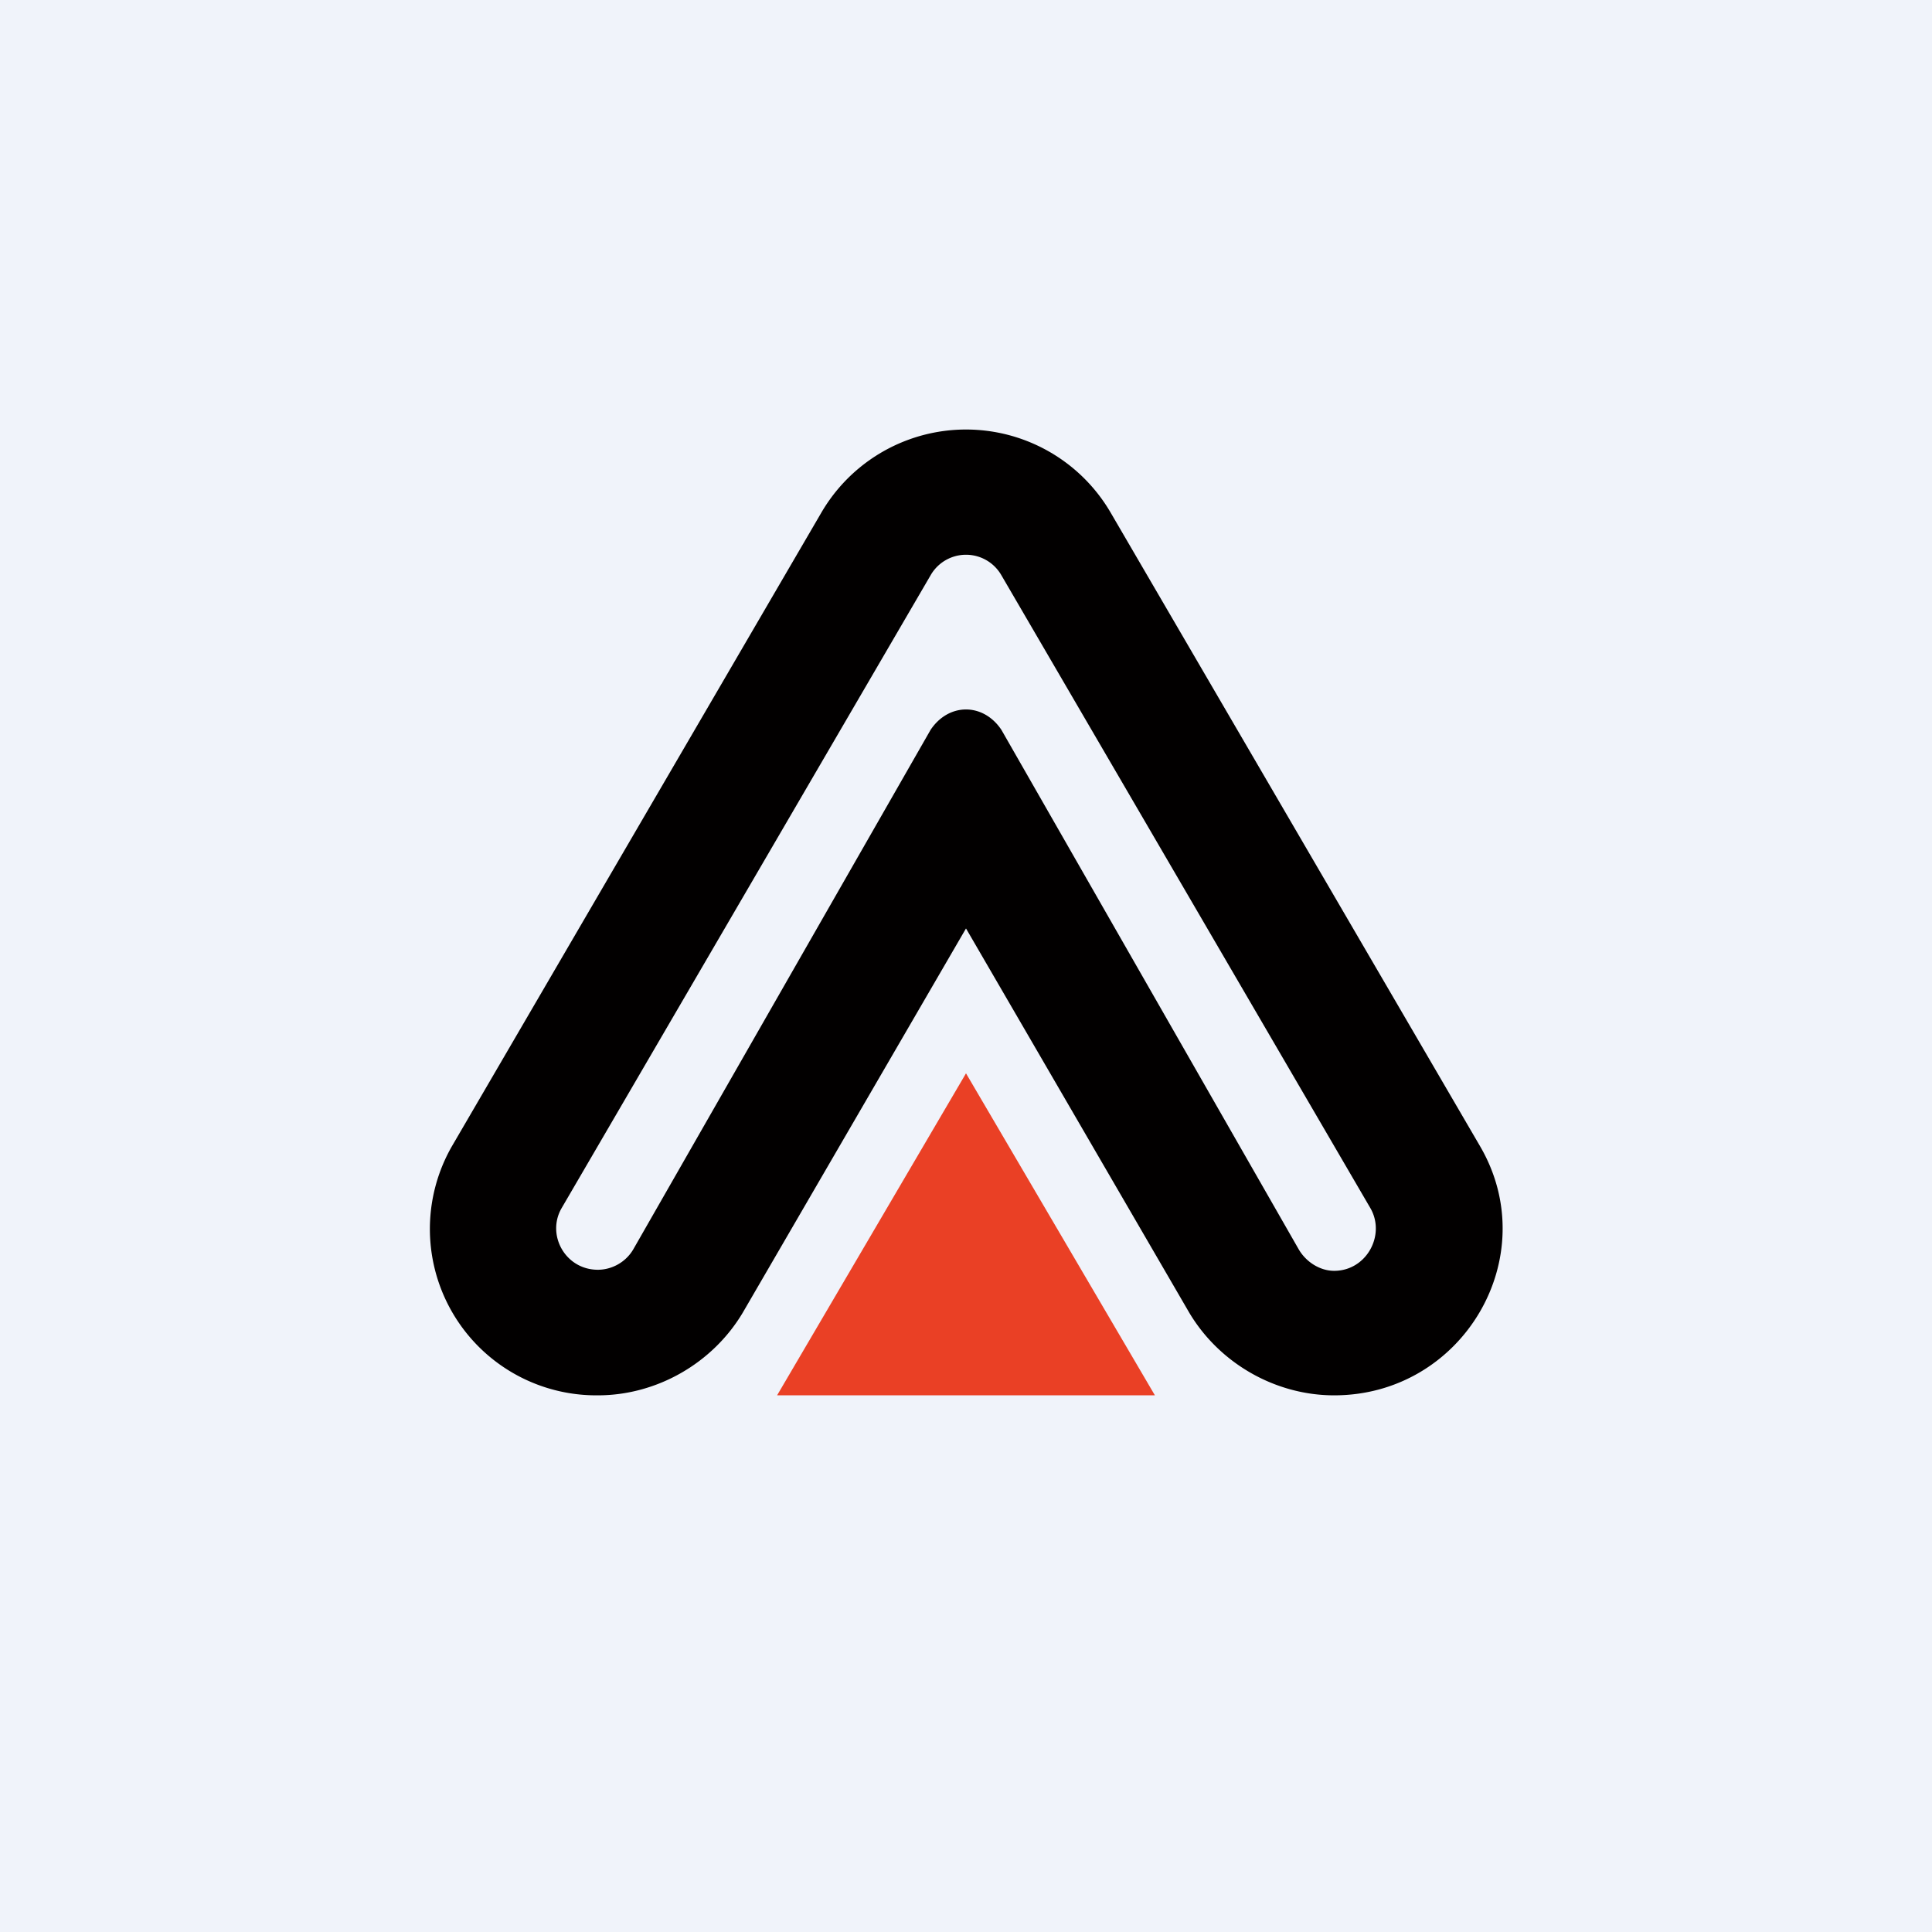 <!-- by TradingView --><svg width="18" height="18" viewBox="0 0 18 18" xmlns="http://www.w3.org/2000/svg"><path fill="#F0F3FA" d="M0 0h18v18H0z"/><path fill-rule="evenodd" d="M8.67 6.8c.08-.12.2-.19.33-.19s.25.07.33.19l2.77 4.84c.07.12.2.2.33.2.3 0 .48-.33.34-.58l-3.44-5.9a.38.38 0 0 0-.66 0l-3.44 5.9c-.14.25.04.57.34.57.13 0 .26-.07.33-.19L8.67 6.8Zm2.41 5.43c.28.47.8.77 1.35.77 1.2 0 1.96-1.29 1.36-2.32l-3.44-5.9a1.56 1.56 0 0 0-2.7 0l-3.44 5.9A1.55 1.55 0 0 0 5.57 13c.55 0 1.07-.3 1.35-.77L9 8.65l2.08 3.58Z" fill="#020000"/><path d="m9 10 1.76 3H7.24L9 10Z" fill="#EA4025"/></svg>